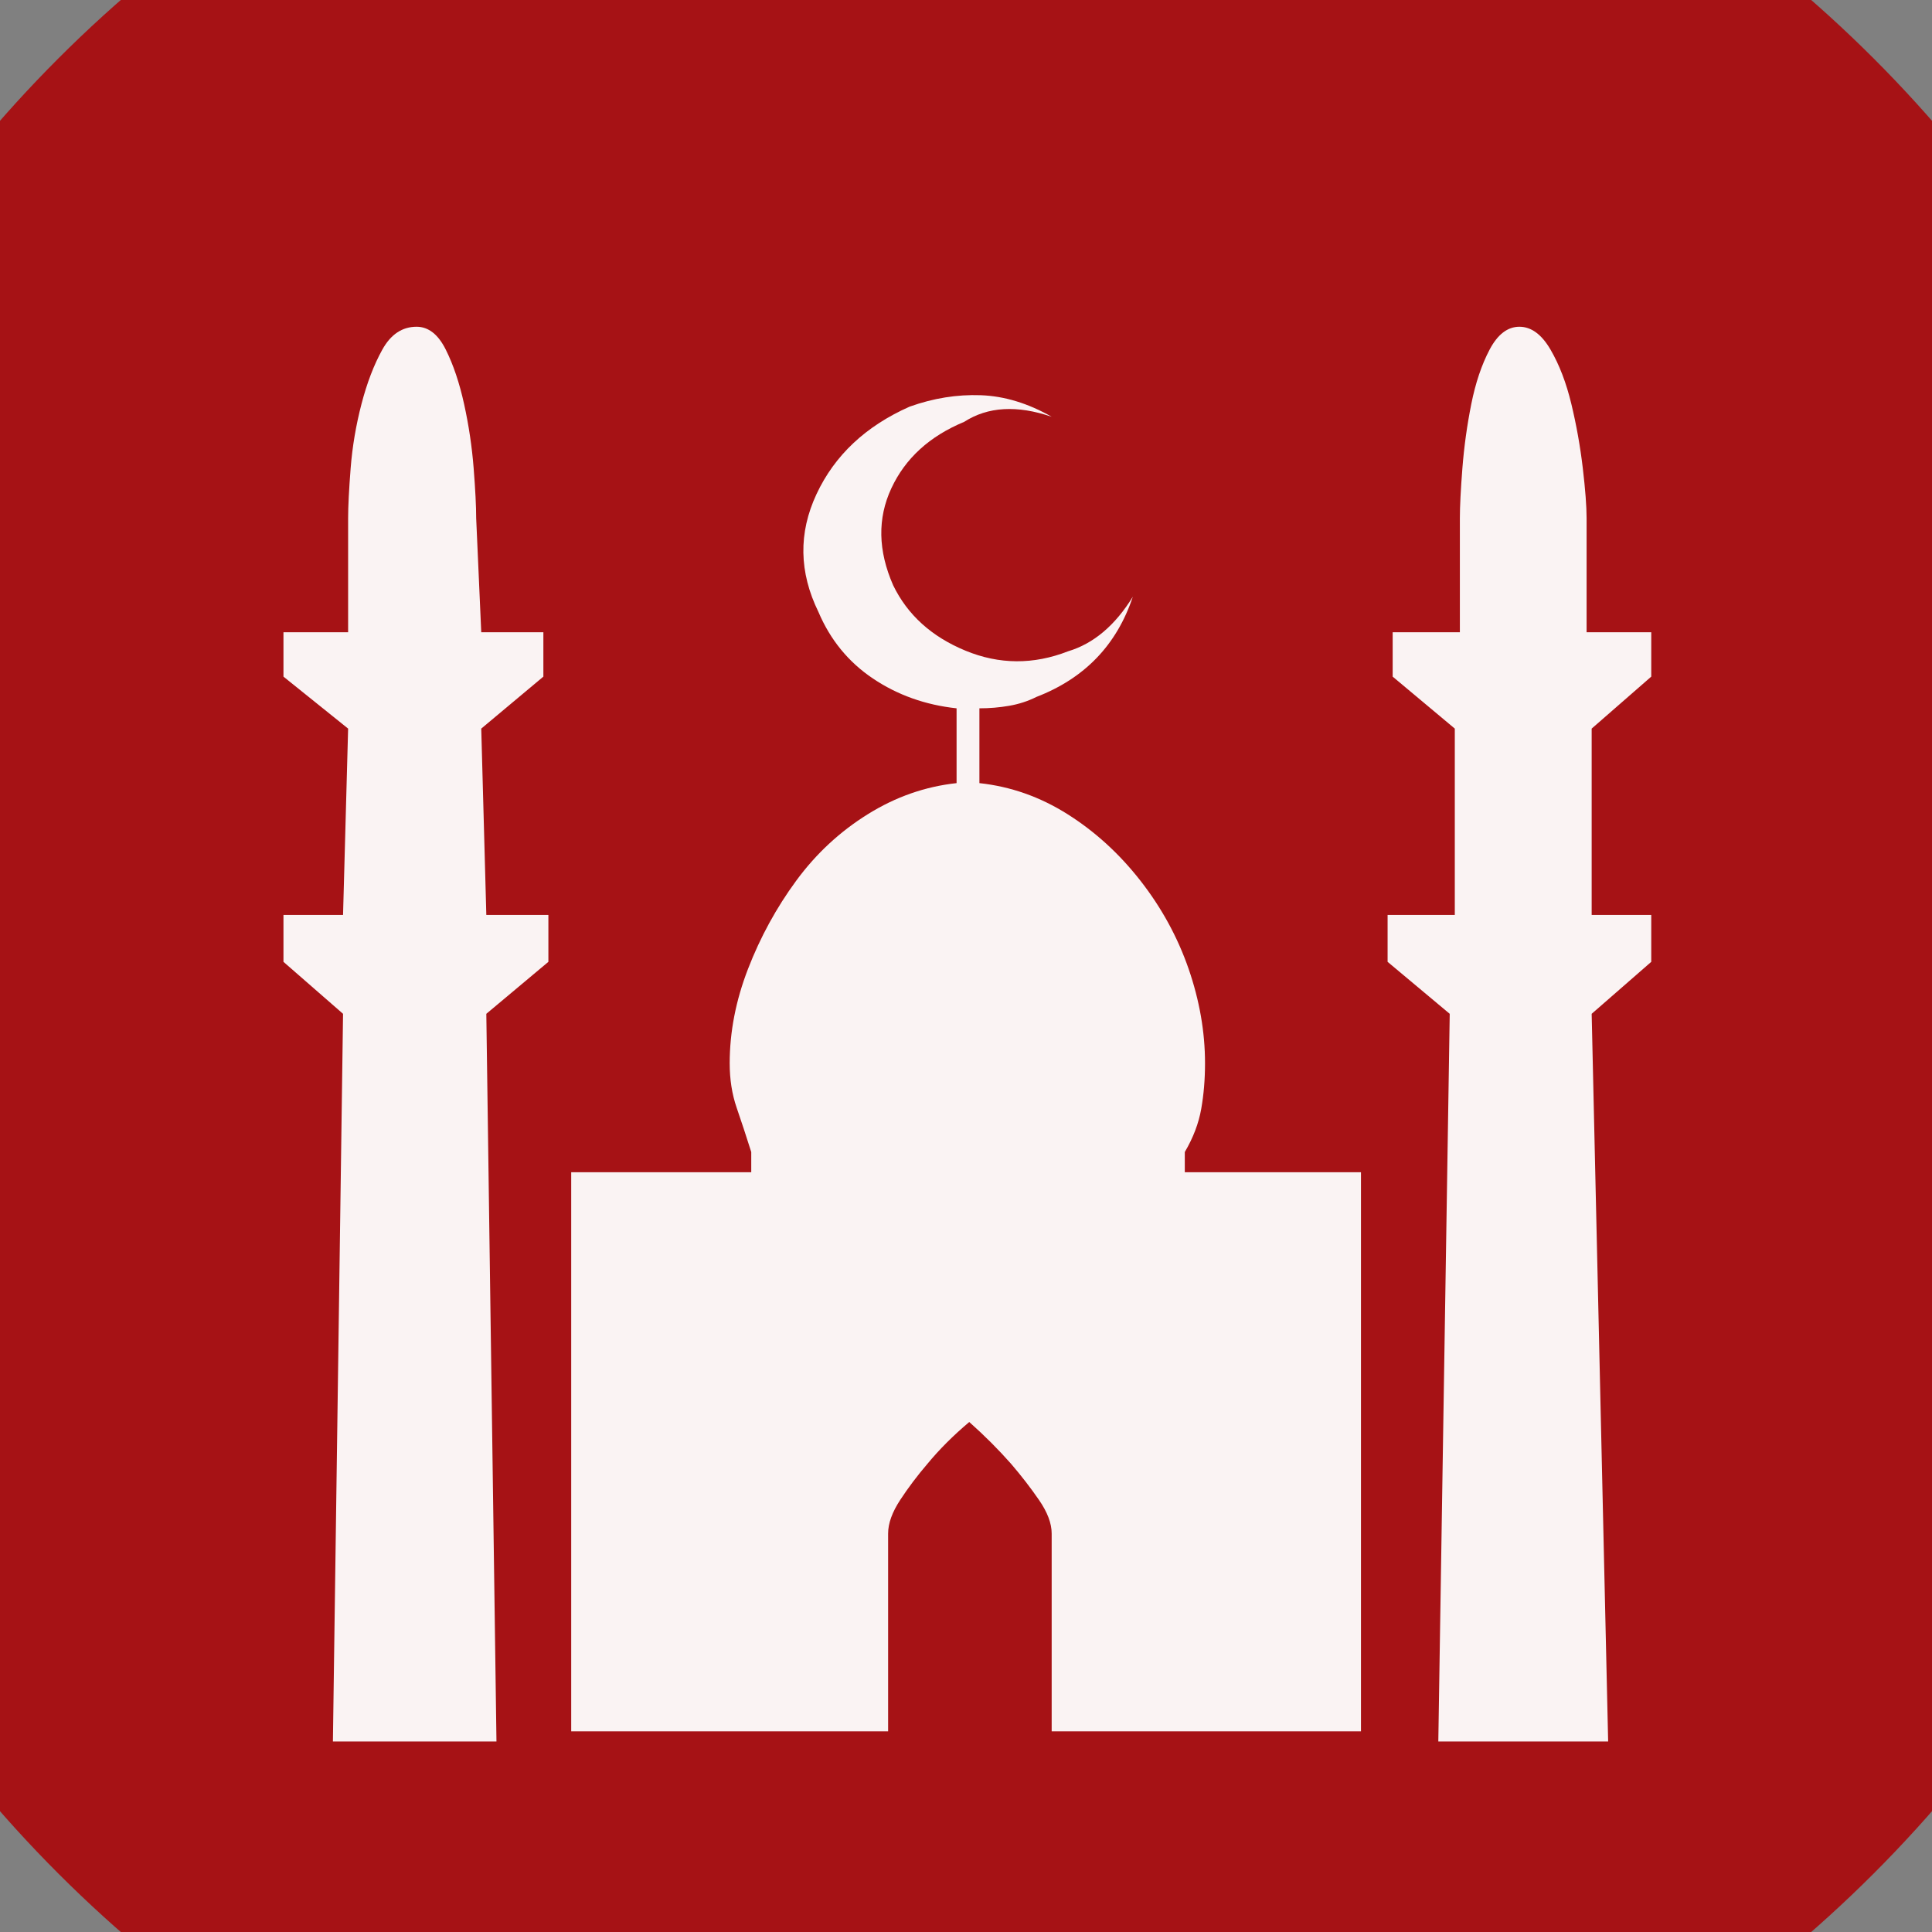 <?xml version="1.0" encoding="UTF-8" standalone="no"?>
<svg width="11.289mm" height="11.289mm"
 viewBox="0 0 32 32"
 xmlns="http://www.w3.org/2000/svg" xmlns:xlink="http://www.w3.org/1999/xlink"  version="1.2" baseProfile="tiny">
<rect x="0" y="0" width="32" height="32" fill="#808080" stroke="none"/>
<title>Qt SVG Document</title>
<desc>Generated with Qt</desc>
<defs>
</defs>
<g fill="none" stroke="black" stroke-width="1" fill-rule="evenodd" stroke-linecap="square" stroke-linejoin="bevel" >

<g fill="#a61215" fill-opacity="1" stroke="none" transform="matrix(1,0,0,1,0,0)"
font-family="MS Shell Dlg 2" font-size="7.8" font-weight="400" font-style="normal" 
>
<path vector-effect="non-scaling-stroke" fill-rule="evenodd" d="M37.26,16 C37.26,27.741 27.741,37.26 16,37.26 C4.259,37.26 -5.26,27.741 -5.26,16 C-5.26,4.259 4.259,-5.26 16,-5.26 C27.741,-5.26 37.26,4.259 37.26,16 "/>
</g>

<g fill="#ffffff" fill-opacity="0.949" stroke="none" transform="matrix(1,0,0,1,16,13.165)"
font-family="MS Shell Dlg 2" font-size="7.8" font-weight="400" font-style="normal" 
>
<path vector-effect="none" fill-rule="evenodd" d="M-7.945,1.989 L-6.917,1.989 L-6.917,2.766 L-7.945,3.627 L-7.777,15.679 L-10.486,15.679 L-10.318,3.627 L-11.305,2.766 L-11.305,1.989 L-10.318,1.989 L-10.234,-1.097 L-11.305,-1.958 L-11.305,-2.693 L-10.234,-2.693 L-10.234,-4.583 C-10.234,-4.778 -10.22,-5.055 -10.192,-5.412 C-10.164,-5.769 -10.104,-6.122 -10.013,-6.472 C-9.922,-6.822 -9.807,-7.123 -9.667,-7.375 C-9.527,-7.627 -9.338,-7.753 -9.1,-7.753 C-8.904,-7.753 -8.743,-7.627 -8.617,-7.375 C-8.491,-7.123 -8.39,-6.822 -8.313,-6.472 C-8.236,-6.122 -8.183,-5.769 -8.155,-5.412 C-8.127,-5.055 -8.113,-4.778 -8.113,-4.583 L-8.029,-2.693 L-7,-2.693 L-7,-1.958 L-8.029,-1.097 L-7.945,1.989 M10.363,-1.097 L10.363,1.989 L11.35,1.989 L11.35,2.766 L10.363,3.627 L10.636,15.679 L7.823,15.679 L8.012,3.627 L6.983,2.766 L6.983,1.989 L8.096,1.989 L8.096,-1.097 L7.067,-1.958 L7.067,-2.693 L8.18,-2.693 L8.18,-4.583 C8.18,-4.778 8.194,-5.055 8.222,-5.412 C8.25,-5.769 8.299,-6.122 8.369,-6.472 C8.439,-6.822 8.54,-7.123 8.673,-7.375 C8.806,-7.627 8.971,-7.753 9.166,-7.753 C9.362,-7.753 9.534,-7.627 9.681,-7.375 C9.828,-7.123 9.943,-6.822 10.027,-6.472 C10.111,-6.122 10.174,-5.769 10.216,-5.412 C10.258,-5.055 10.279,-4.778 10.279,-4.583 L10.279,-2.693 L11.35,-2.693 L11.35,-1.958 L10.363,-1.097 M3.624,6.251 L6.542,6.251 L6.542,15.511 L1.419,15.511 L1.419,12.235 C1.419,12.067 1.349,11.882 1.209,11.679 C1.069,11.476 0.915,11.277 0.747,11.081 C0.537,10.843 0.306,10.612 0.054,10.388 C-0.212,10.612 -0.443,10.843 -0.639,11.081 C-0.807,11.277 -0.957,11.476 -1.09,11.679 C-1.223,11.882 -1.29,12.067 -1.29,12.235 L-1.29,15.511 L-6.539,15.511 L-6.539,6.251 L-3.557,6.251 L-3.557,5.916 C-3.641,5.65 -3.722,5.405 -3.799,5.181 C-3.876,4.957 -3.914,4.712 -3.914,4.446 C-3.914,3.928 -3.813,3.406 -3.61,2.882 C-3.407,2.357 -3.141,1.87 -2.812,1.422 C-2.483,0.974 -2.087,0.607 -1.625,0.32 C-1.164,0.033 -0.674,-0.138 -0.156,-0.194 L-0.156,-1.433 C-0.674,-1.489 -1.136,-1.654 -1.542,-1.927 C-1.947,-2.199 -2.248,-2.567 -2.444,-3.029 C-2.766,-3.687 -2.777,-4.338 -2.476,-4.981 C-2.175,-5.625 -1.66,-6.108 -0.933,-6.43 C-0.541,-6.57 -0.149,-6.633 0.243,-6.619 C0.635,-6.605 1.027,-6.486 1.419,-6.262 C0.845,-6.458 0.362,-6.43 -0.03,-6.178 C-0.604,-5.94 -1.006,-5.573 -1.237,-5.076 C-1.468,-4.579 -1.458,-4.044 -1.206,-3.47 C-0.968,-2.98 -0.569,-2.619 -0.009,-2.388 C0.551,-2.157 1.118,-2.154 1.692,-2.378 C2.112,-2.504 2.469,-2.805 2.763,-3.281 C2.497,-2.483 1.965,-1.93 1.167,-1.622 C1.027,-1.552 0.877,-1.503 0.716,-1.475 C0.555,-1.447 0.39,-1.433 0.222,-1.433 L0.222,-0.194 C0.74,-0.138 1.226,0.033 1.681,0.32 C2.136,0.607 2.539,0.974 2.889,1.422 C3.239,1.87 3.505,2.357 3.687,2.882 C3.868,3.406 3.959,3.928 3.959,4.446 C3.959,4.712 3.938,4.964 3.896,5.202 C3.854,5.44 3.764,5.678 3.624,5.916 L3.624,6.251"/>
</g>

<g fill="#a61215" fill-opacity="1" stroke="none" transform="matrix(1,0,0,1,0,0)"
font-family="MS Shell Dlg 2" font-size="7.8" font-weight="400" font-style="normal" 
>
</g>
</g>
</svg>

